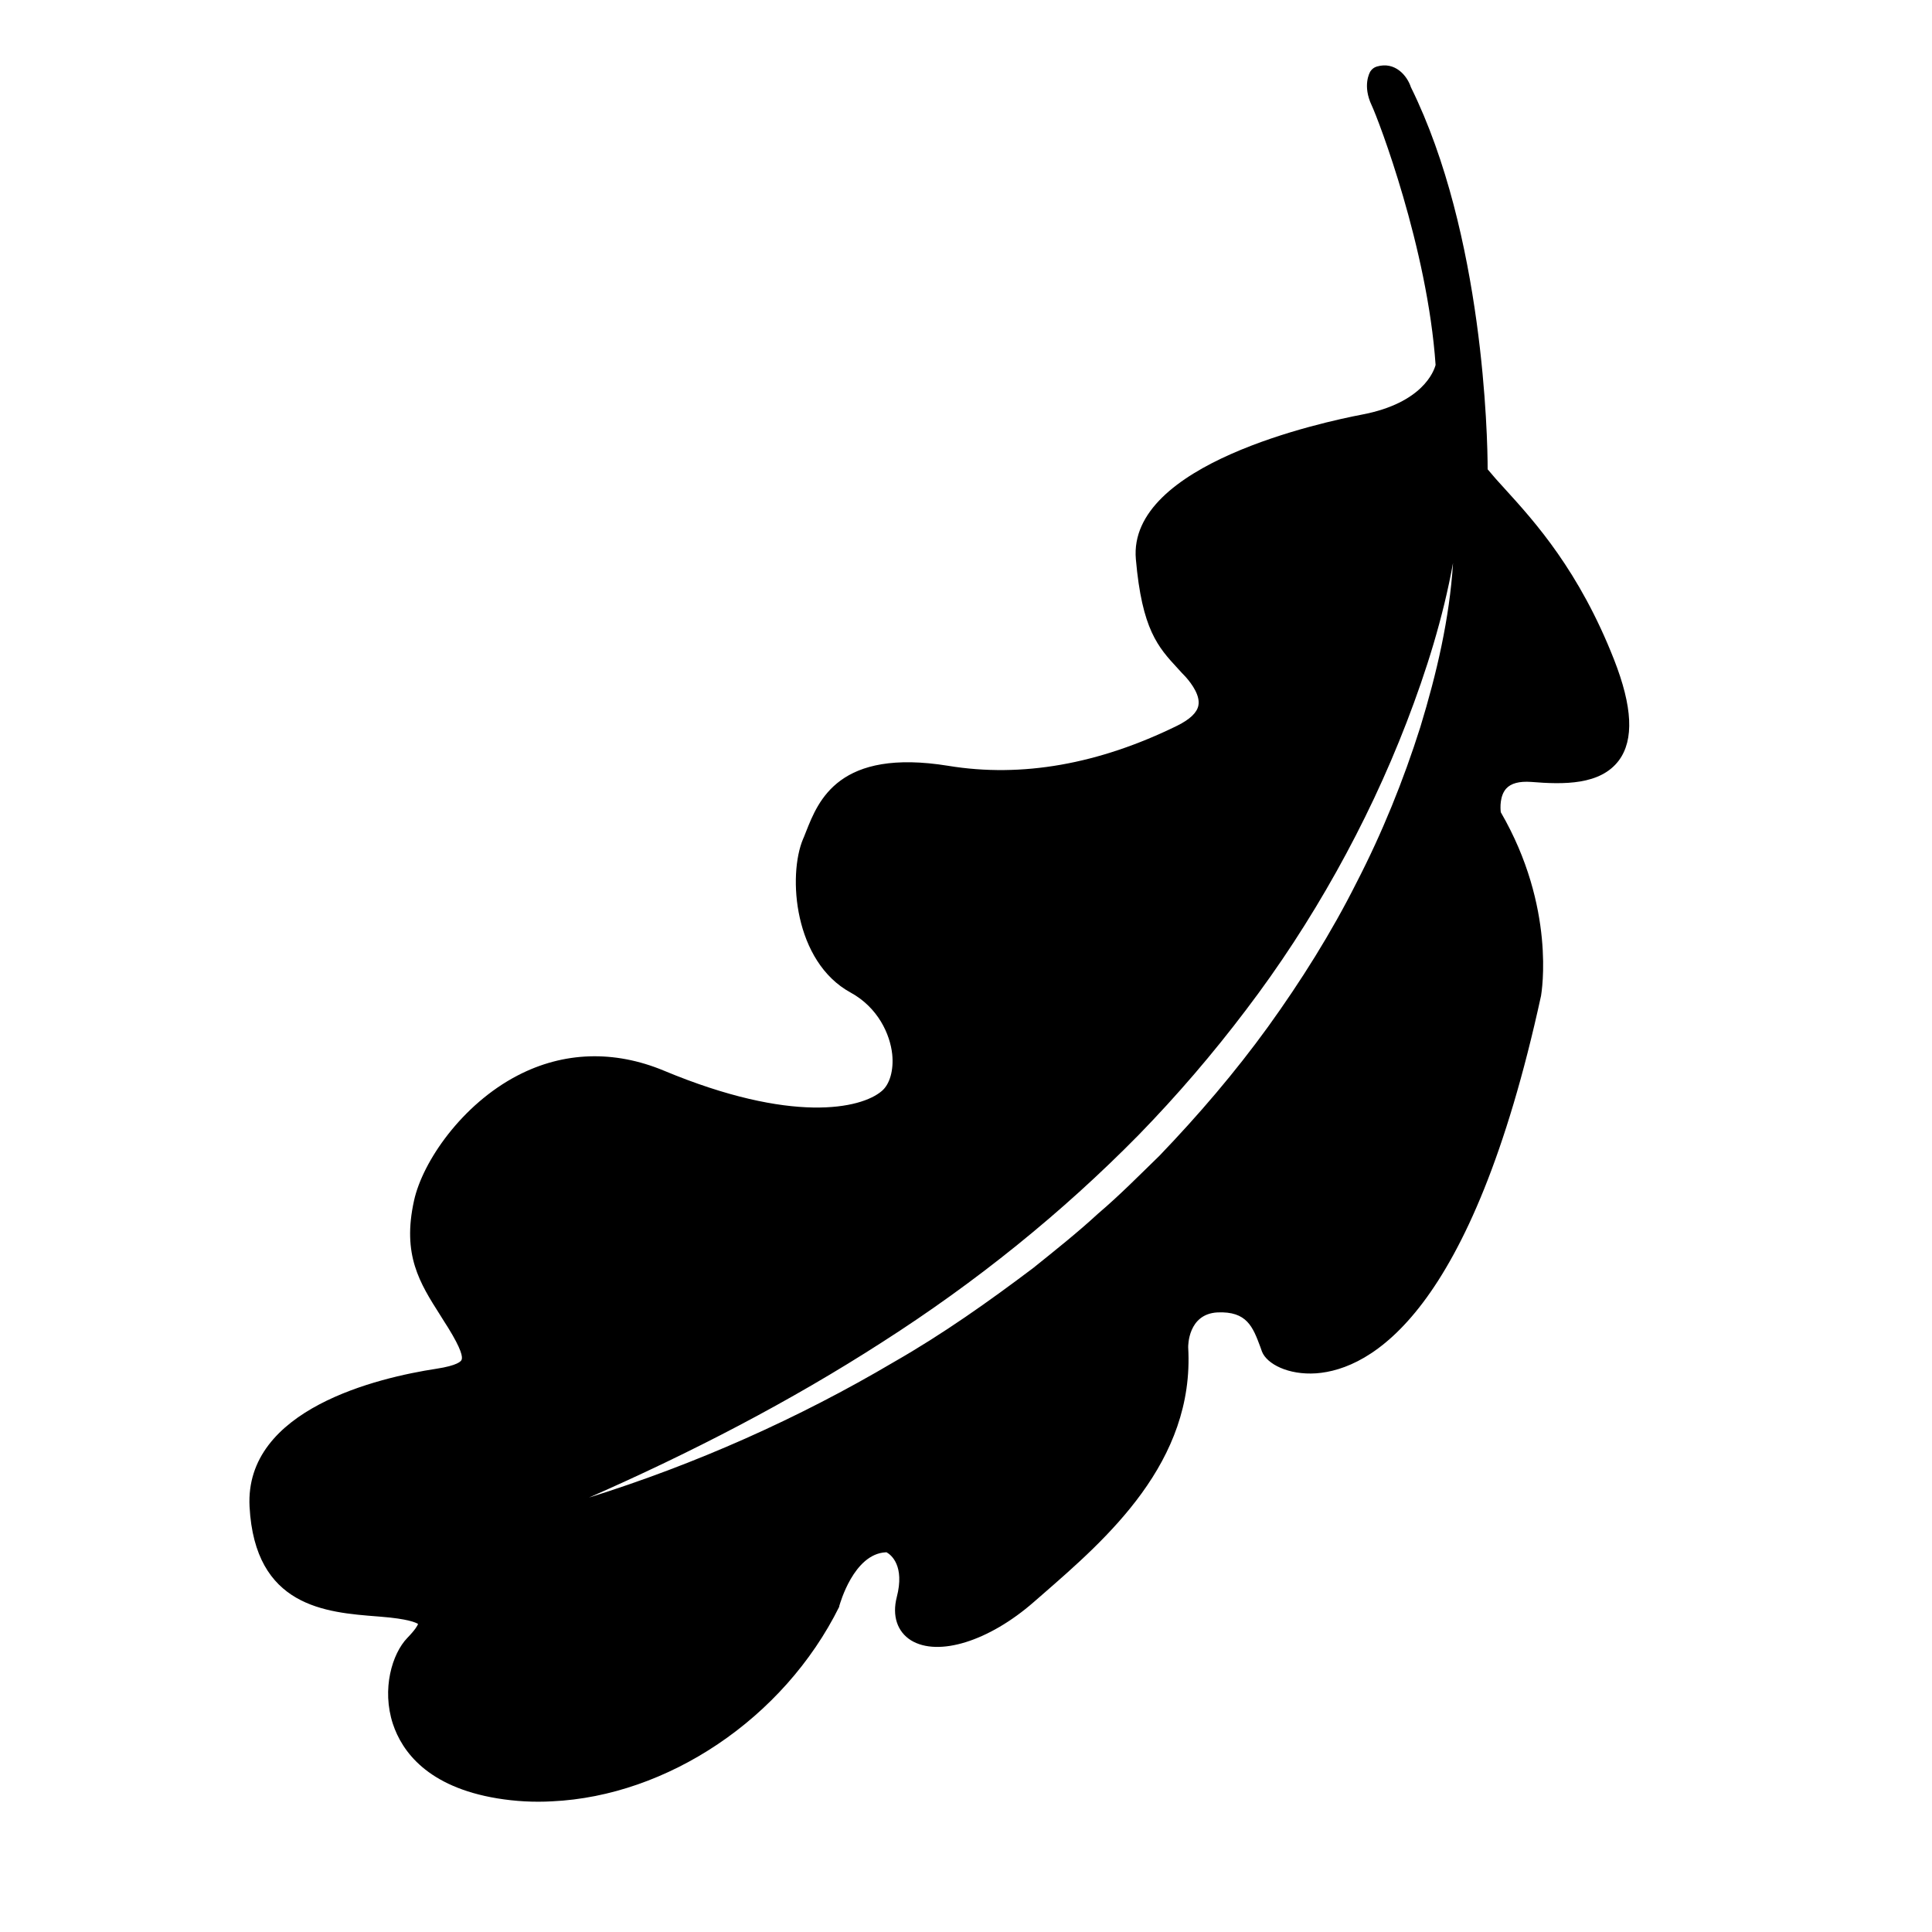 <?xml version="1.0" encoding="utf-8"?>
<!-- Generator: Adobe Illustrator 25.4.1, SVG Export Plug-In . SVG Version: 6.00 Build 0)  -->
<svg version="1.1" id="Layer_1" xmlns="http://www.w3.org/2000/svg" xmlns:xlink="http://www.w3.org/1999/xlink" x="0px" y="0px"
	 viewBox="0 0 720 720" style="enable-background:new 0 0 720 720;" xml:space="preserve">
<style type="text/css">
	.st0{fill:hsla(19, 43%, 51%, 1);}
</style>
<path class="st0" d="M312.9,598.1c0.1-0.2,5.2-19,17.2-19.6c0.1,0,0.2,0,0.3,0c1.8,1,6.8,5.1,3.8,16.7c-1.8,7,0.2,12.9,5.3,16.1
	c10.1,6.2,29,0.4,45.8-14.3l3.1-2.7c24-20.9,56.9-49.4,54.4-92.2c0-0.5-0.1-12.4,10.9-13l0,0c11-0.5,13.2,5.4,16,12.9l0.6,1.7
	c1.8,4.6,9.8,8.8,20.2,8.1c20.2-1.5,57.9-21.8,83.8-140.7c0.2-1.3,5.6-32.9-15-68.4c-0.2-1.6-0.4-6.1,2-8.8c1.8-2,4.9-2.8,9.3-2.5
	c12.2,1,25.8,1.2,32.7-8c5.7-7.7,5.1-20-1.8-37.6c-13-33.1-29.5-51.3-40.4-63.3c-2.6-2.8-4.8-5.3-6.7-7.6
	c0-11.8-1.5-87.5-28.6-142.4c-1.4-4.3-5.9-9.7-12.7-7.7c-1,0.3-1.8,0.9-2.4,1.8c-0.3,0.5-3,5.3,0.5,12.7
	c2.5,5.3,20.8,53.1,23.8,96.7c-0.6,2.3-4.8,14.2-27.4,18.5c-14.6,2.8-87.4,18.4-84.3,53.9c2.3,26.2,8.2,32.7,15.7,40.8
	c0.9,1,1.8,2,2.8,3c2.6,2.9,5.5,7.2,4.8,10.7c-0.5,2.7-3.2,5.2-7.8,7.5c-29.3,14.4-58,19.5-85.4,15c-40.8-6.6-48.4,12.9-53,24.5
	c-0.4,0.9-0.7,1.9-1.1,2.7c-5.8,13.7-3.4,45.8,17.7,57.3c10.2,5.6,14.7,15.5,15.5,23c0.6,5.9-0.9,11.2-3.9,13.7
	c-7.7,6.6-33.5,12.3-81.2-7.6c-18.5-7.7-37.4-7.1-54.5,1.8c-20.8,10.8-35.4,32.1-38.6,46.6c-4.5,20.3,2.1,30.7,9.8,42.8
	c0.9,1.5,1.9,3,2.9,4.6c5,8.1,5.5,11,5,12c-0.2,0.5-1.5,2.1-9.4,3.3c-21.6,3.3-71.5,15-69.6,51.4c2,37.4,28.4,39.4,47.7,40.9
	l1.2,0.1c10.2,0.8,13.1,2.2,13.9,2.7c-0.2,0.6-1,2.1-4,5.2c-5.7,5.9-9.6,19.1-5.4,32c3.4,10.3,12.9,23.5,38.9,27.8
	c6.7,1.1,13.6,1.5,20.5,1.1c42.7-2,86.2-30.6,107-72.6C312.7,598.6,312.8,598.4,312.9,598.1z M219.5,558.1
	c38-16.7,74.8-35.7,109.4-58c34.7-22.2,66.8-48,95.5-77.2c14.3-14.7,27.6-30.2,40-46.6c12.4-16.3,23.6-33.5,33.6-51.4
	c10-17.9,18.8-36.5,26.2-55.7s13.6-39,17.3-59.4c-1.3,20.8-6.1,41.2-12.2,61.2c-6.3,19.9-14.2,39.4-23.8,58
	c-9.4,18.7-20.6,36.5-32.9,53.6c-12.3,17-26,33-40.5,48.1c-7.5,7.3-14.9,14.8-22.9,21.6c-7.7,7.1-15.9,13.6-24.1,20.2
	c-16.7,12.6-33.8,24.7-52,35.1C297.4,528.7,259.1,545.7,219.5,558.1z"/>
</svg>
